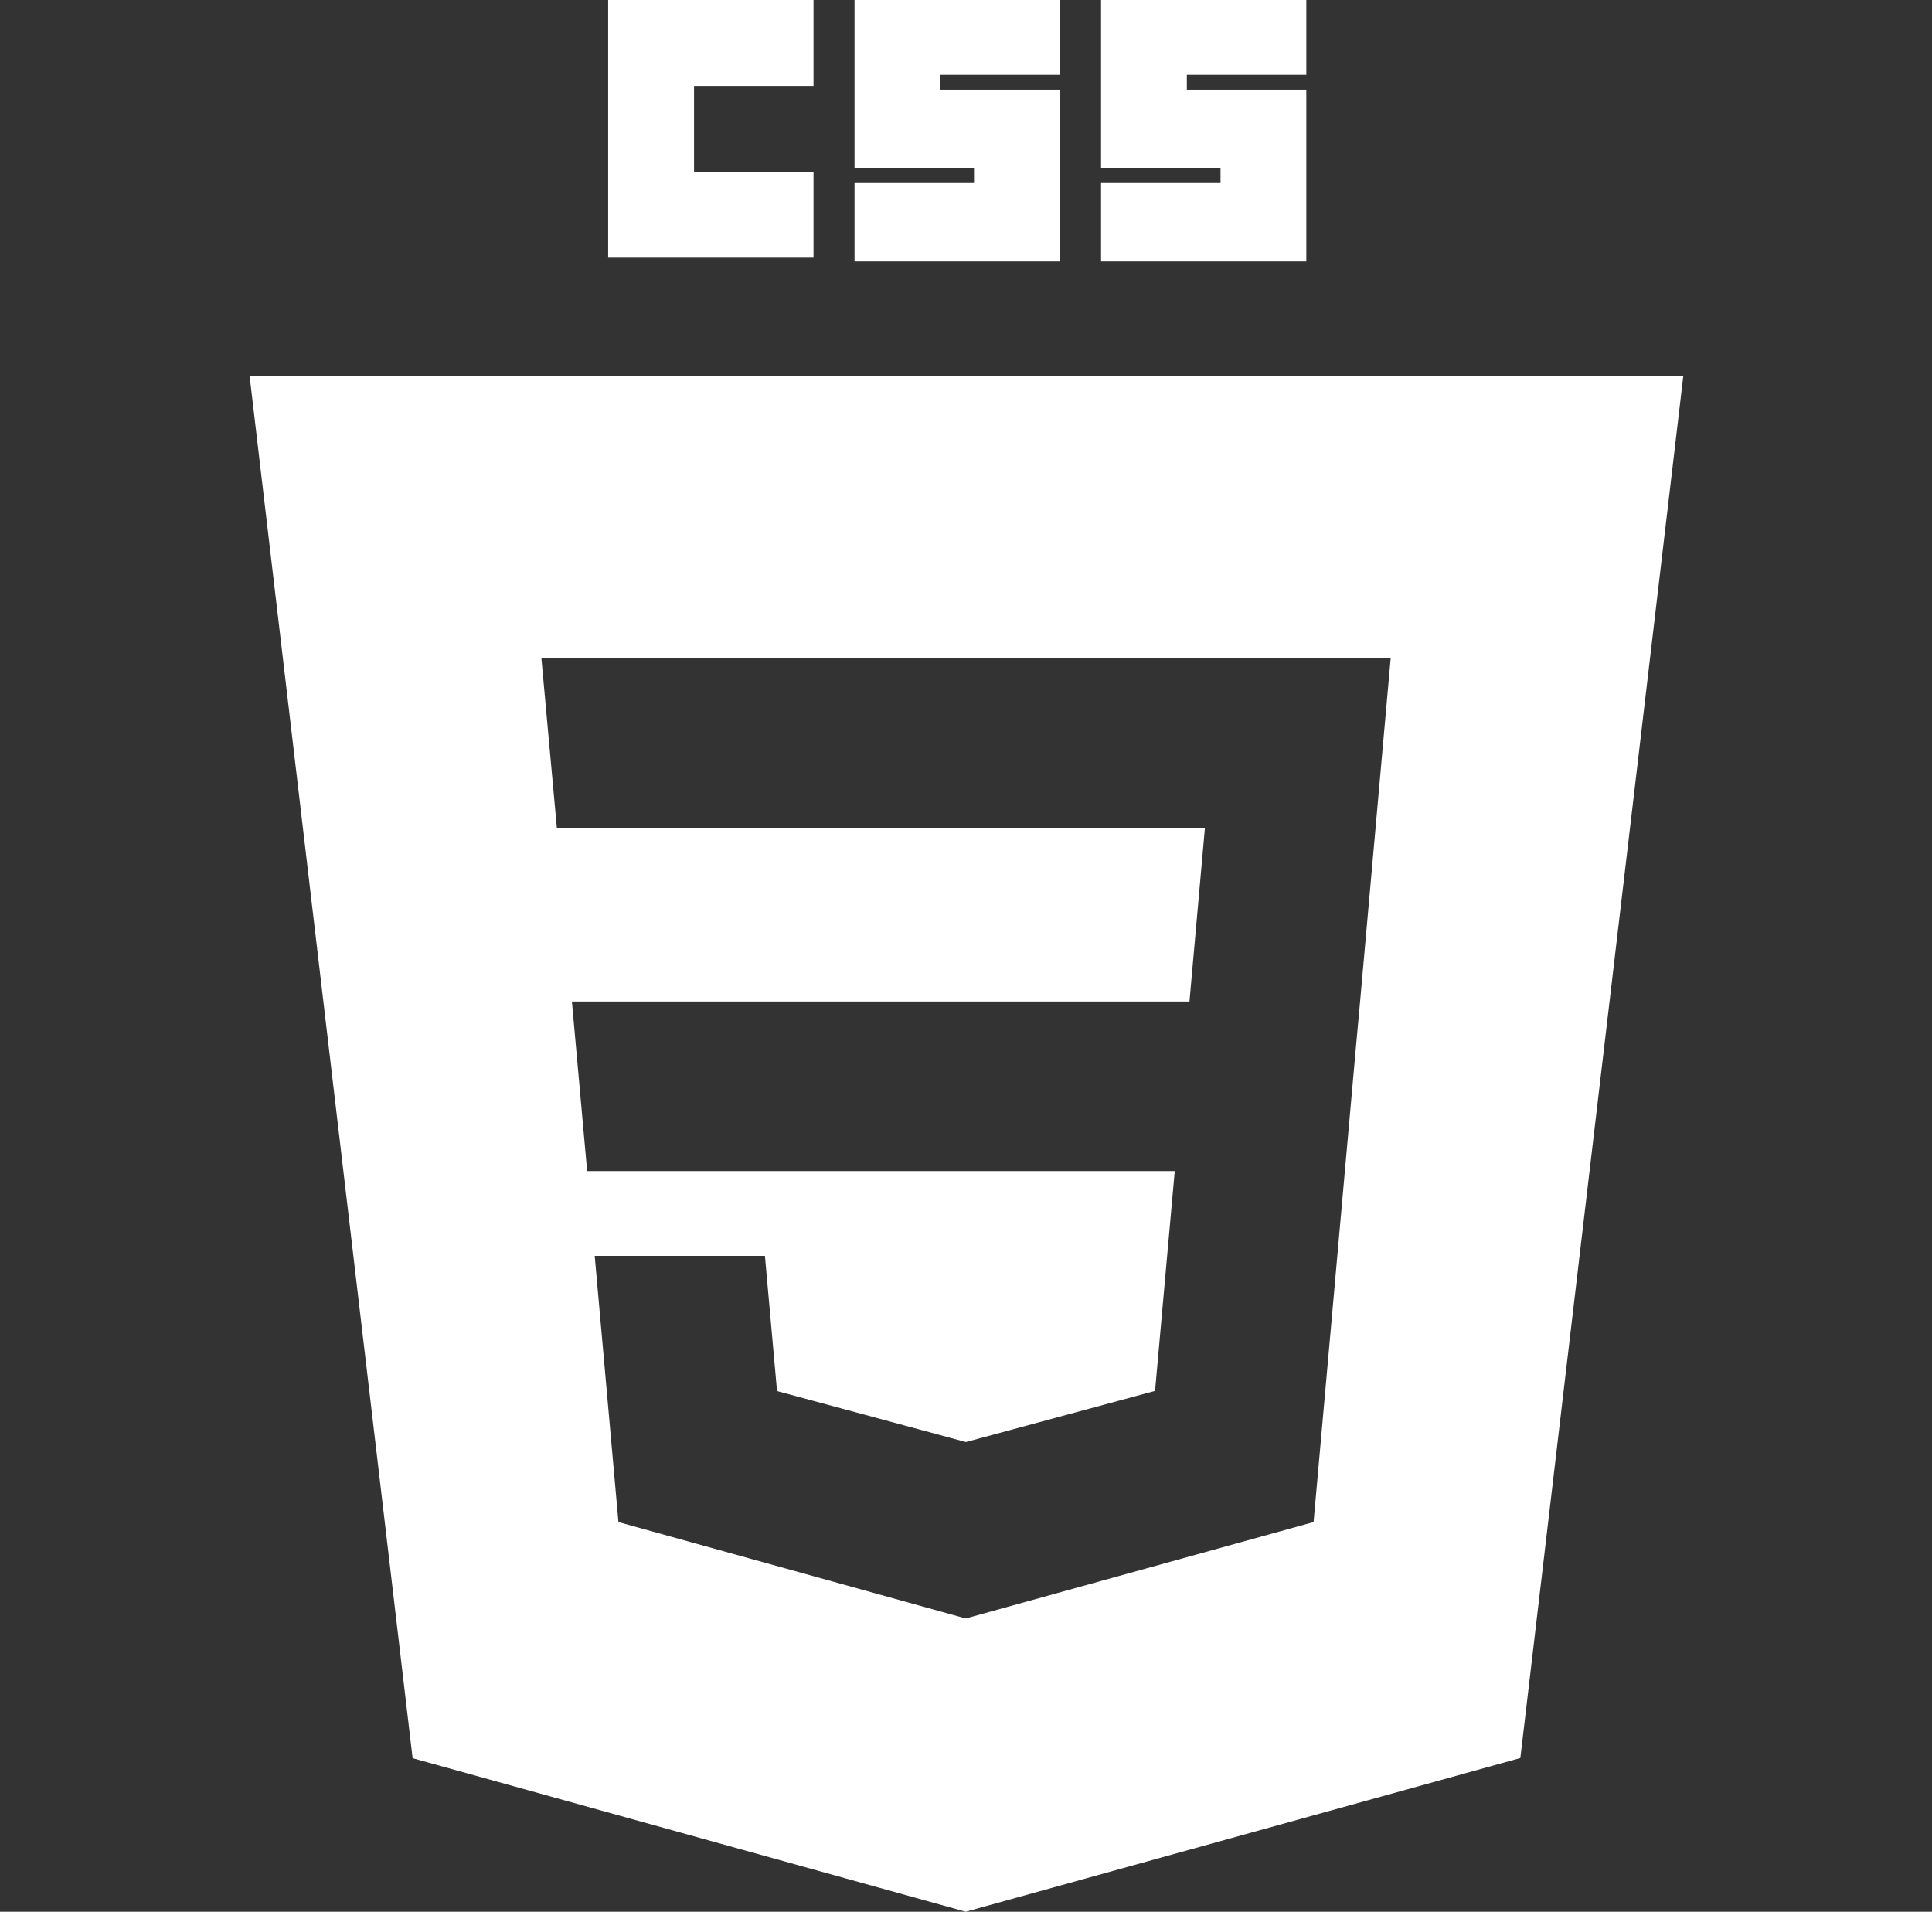 <svg width="95" height="94" viewBox="0 0 95 94" fill="none" xmlns="http://www.w3.org/2000/svg">
<rect x="0" y="0" width="95" height="94" fill="#333333" stroke="none"/>
<g clip-path="url(#clip0_27_16)">
<path d="M29.904 0H40.002V4.222H34.127V8.444H40.002V12.666H29.904V0ZM42.019 0H52.12V3.674H46.245V4.406H52.12V12.851H42.019V8.997H47.894V8.26H42.019V0ZM54.141 0H64.234V3.674H58.359V4.406H64.234V12.851H54.141V8.997H60.016V8.26H54.141V0Z" fill="white"/>
<path fill-rule="evenodd" clip-rule="evenodd" d="M47.486 94L20.289 86.449L12.272 18.475H82.772L74.758 86.441L47.486 94ZM28.122 49.244L28.871 57.579H57.764L56.796 68.389L47.498 70.903H47.49L38.208 68.397L37.613 61.75H29.243L30.41 74.84L47.486 79.579L64.591 74.84L66.674 51.481L66.878 49.244L68.382 32.367H26.622L27.382 40.706H59.248L58.488 49.244H28.122Z" fill="white"/>
</g>
<defs>
<clipPath id="clip0_27_16">
<rect width="94" height="94" fill="white" transform="translate(0.522)"/>
</clipPath>
</defs>
</svg>
